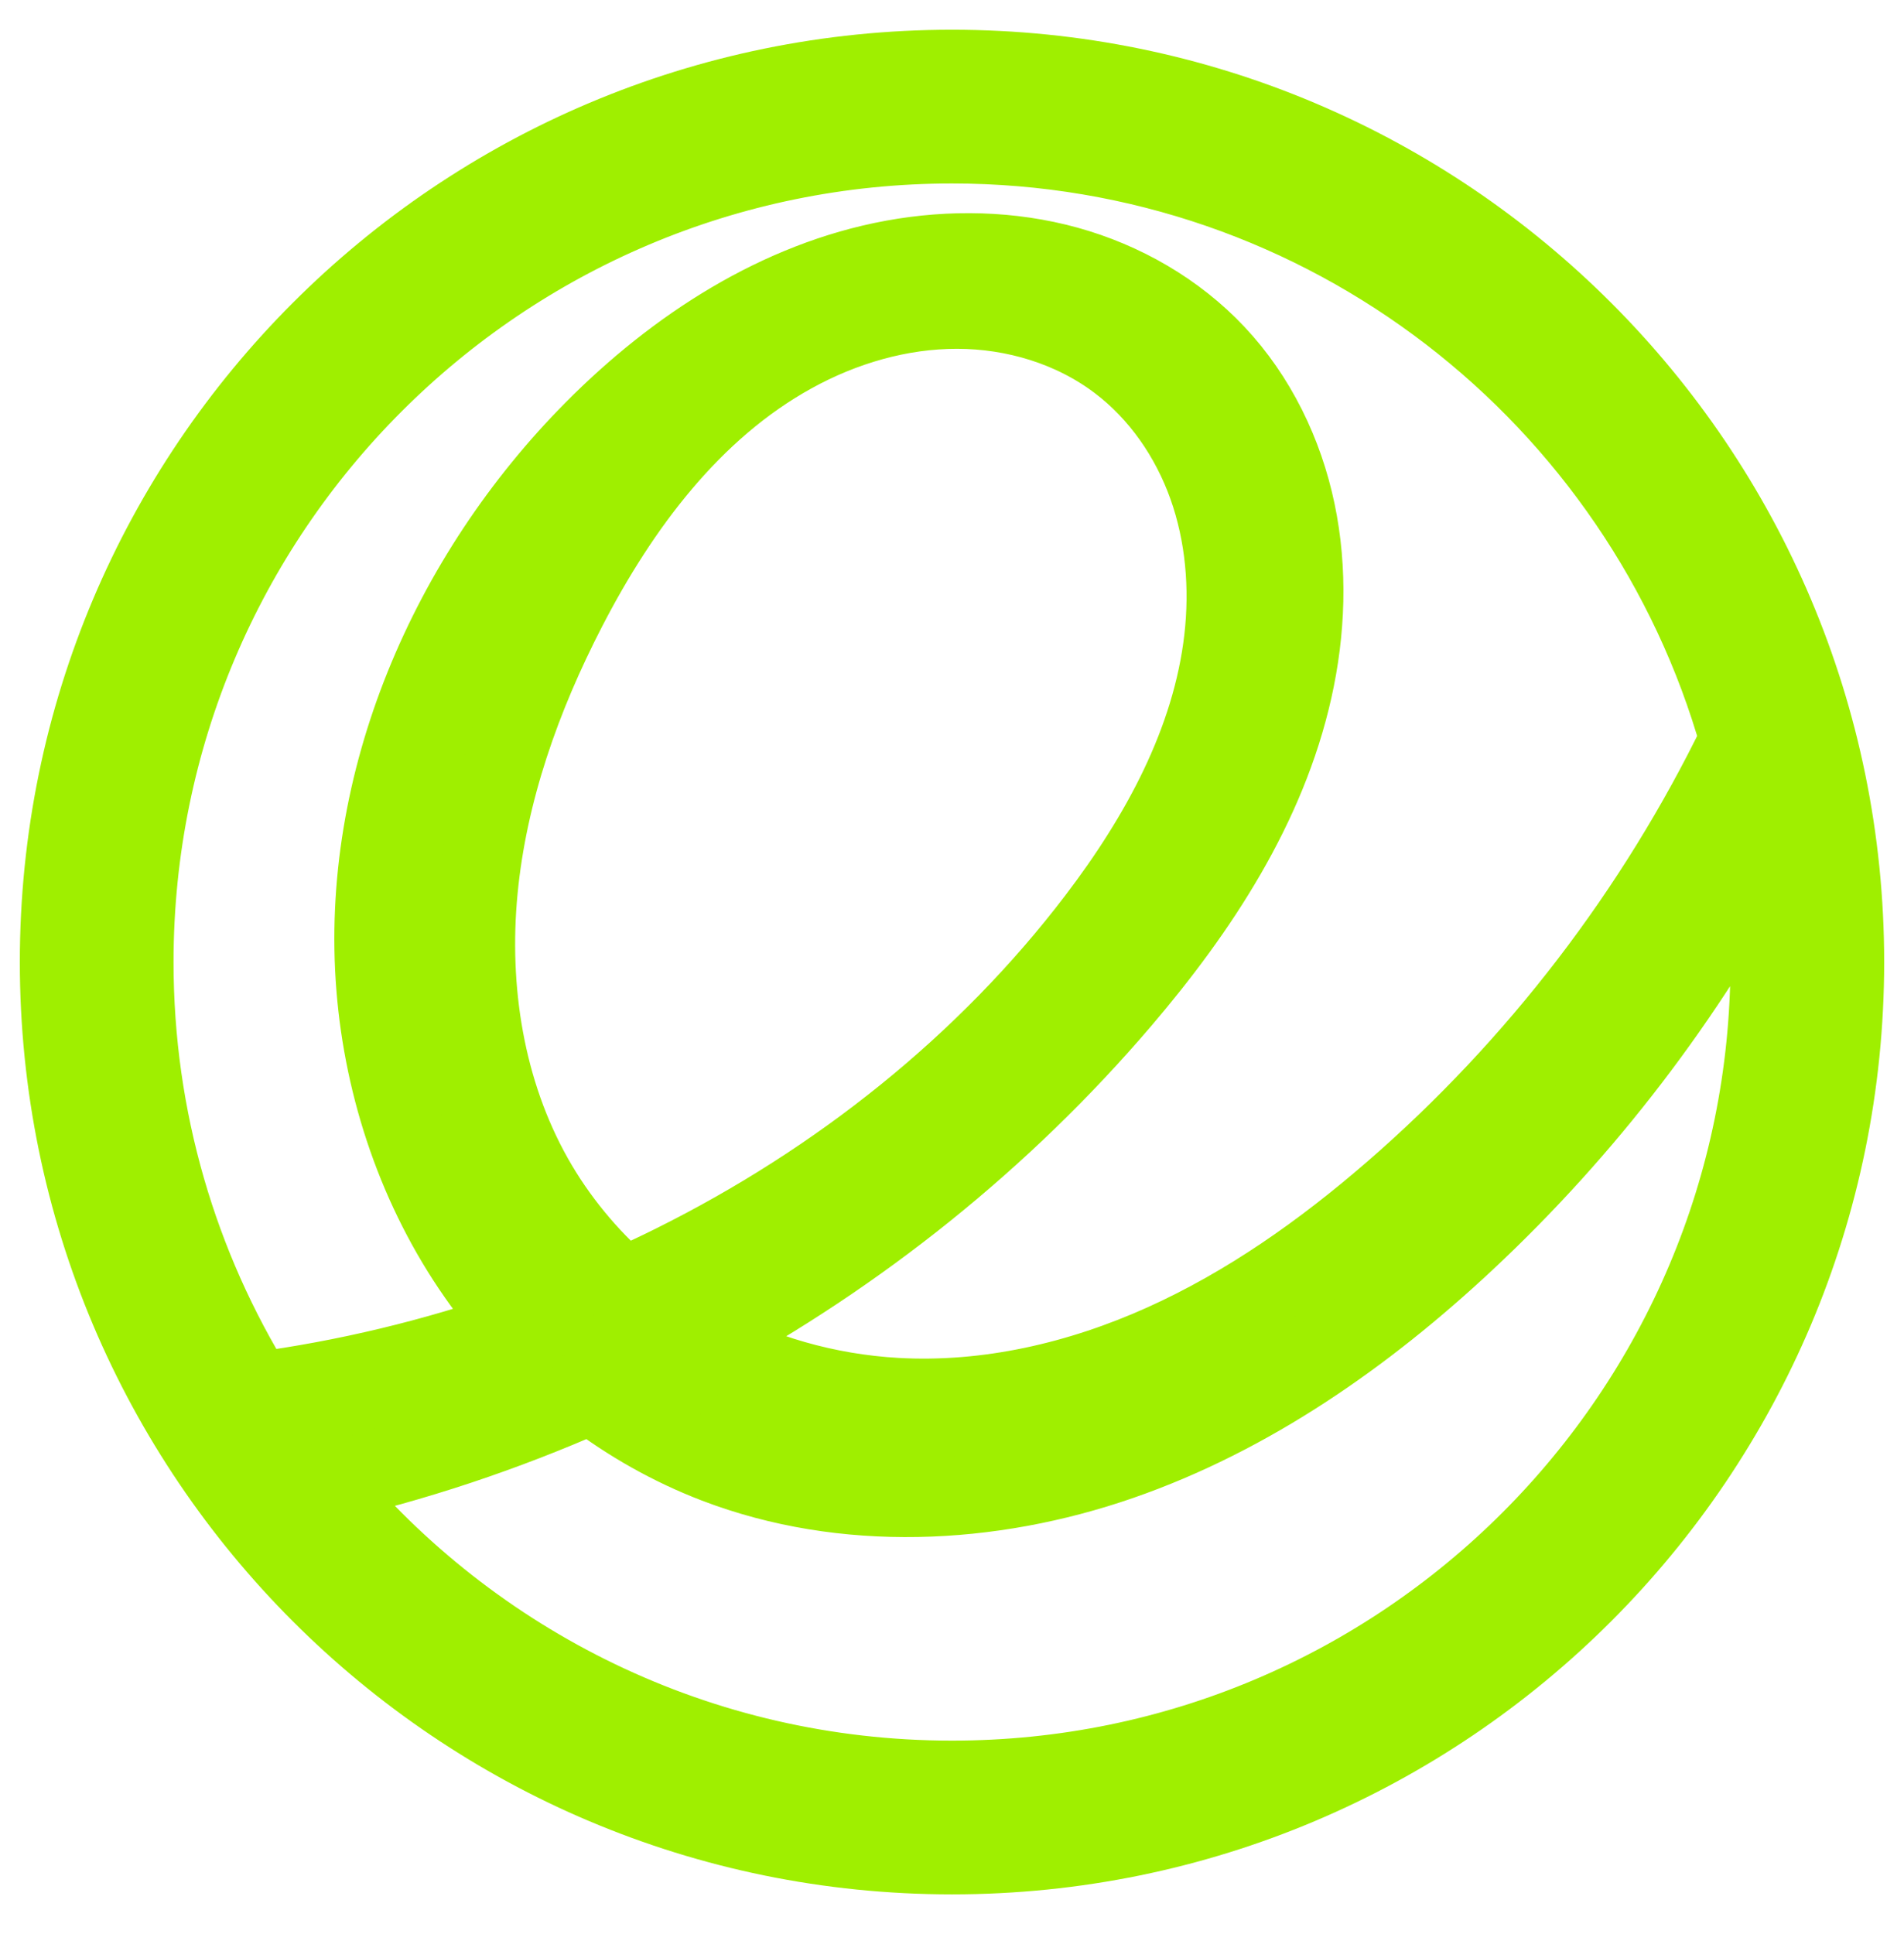 <svg width="64" height="65" viewBox="0 0 64 65" fill="none" xmlns="http://www.w3.org/2000/svg">
<path d="M32 2.333C15.431 2.333 2 15.764 2 32.333C2 48.903 15.431 62.333 32 62.333C48.569 62.333 62 48.903 62 32.333C62 15.764 48.569 2.333 32 2.333ZM32 4.833C44.597 4.833 55.216 13.304 58.472 24.859C55.667 30.644 51.676 35.852 46.816 40.061C44.481 42.084 41.932 43.887 39.116 45.155C36.3 46.424 33.203 47.144 30.119 46.968C27.801 46.835 25.513 46.189 23.484 45.064C28.861 42.151 33.713 38.267 37.684 33.615C40.291 30.561 42.572 27.092 43.449 23.173C43.889 21.215 43.964 19.164 43.553 17.199C43.143 15.235 42.235 13.361 40.86 11.899C39.516 10.471 37.753 9.459 35.863 8.936C33.972 8.415 31.96 8.375 30.031 8.727C26.173 9.432 22.728 11.675 19.965 14.459C15.096 19.365 12.085 26.289 12.637 33.18C12.913 36.625 14.068 40.012 16.047 42.845C16.488 43.479 16.975 44.081 17.493 44.652C14.612 45.661 11.627 46.379 8.6 46.783C6.001 42.584 4.5 37.635 4.5 32.333C4.5 17.145 16.812 4.833 32 4.833ZM32.175 10.389C34.108 10.392 36.055 10.977 37.597 12.143C38.987 13.192 40.016 14.687 40.6 16.327C41.184 17.968 41.333 19.749 41.135 21.48C40.736 24.941 38.991 28.113 36.881 30.887C33.147 35.795 28.183 39.724 22.663 42.473C22.097 42.756 21.524 43.023 20.947 43.28C19.745 42.229 18.716 40.983 17.931 39.593C16.292 36.689 15.751 33.24 16.069 29.921C16.387 26.601 17.525 23.403 19.056 20.44C20.831 17.004 23.249 13.751 26.635 11.884C28.327 10.949 30.241 10.387 32.175 10.389ZM59.253 28.652C59.415 29.856 59.5 31.085 59.5 32.333C59.5 47.521 47.188 59.833 32 59.833C23.471 59.833 15.848 55.951 10.803 49.855C13.916 49.148 16.96 48.132 19.879 46.84C21.155 47.812 22.564 48.609 24.063 49.184C28.377 50.837 33.277 50.599 37.644 49.087C42.011 47.575 45.883 44.861 49.26 41.705C53.281 37.945 56.672 33.515 59.253 28.652Z" fill="#9FEF00" stroke="#9FEF00" stroke-width="2.667"/>
</svg>
